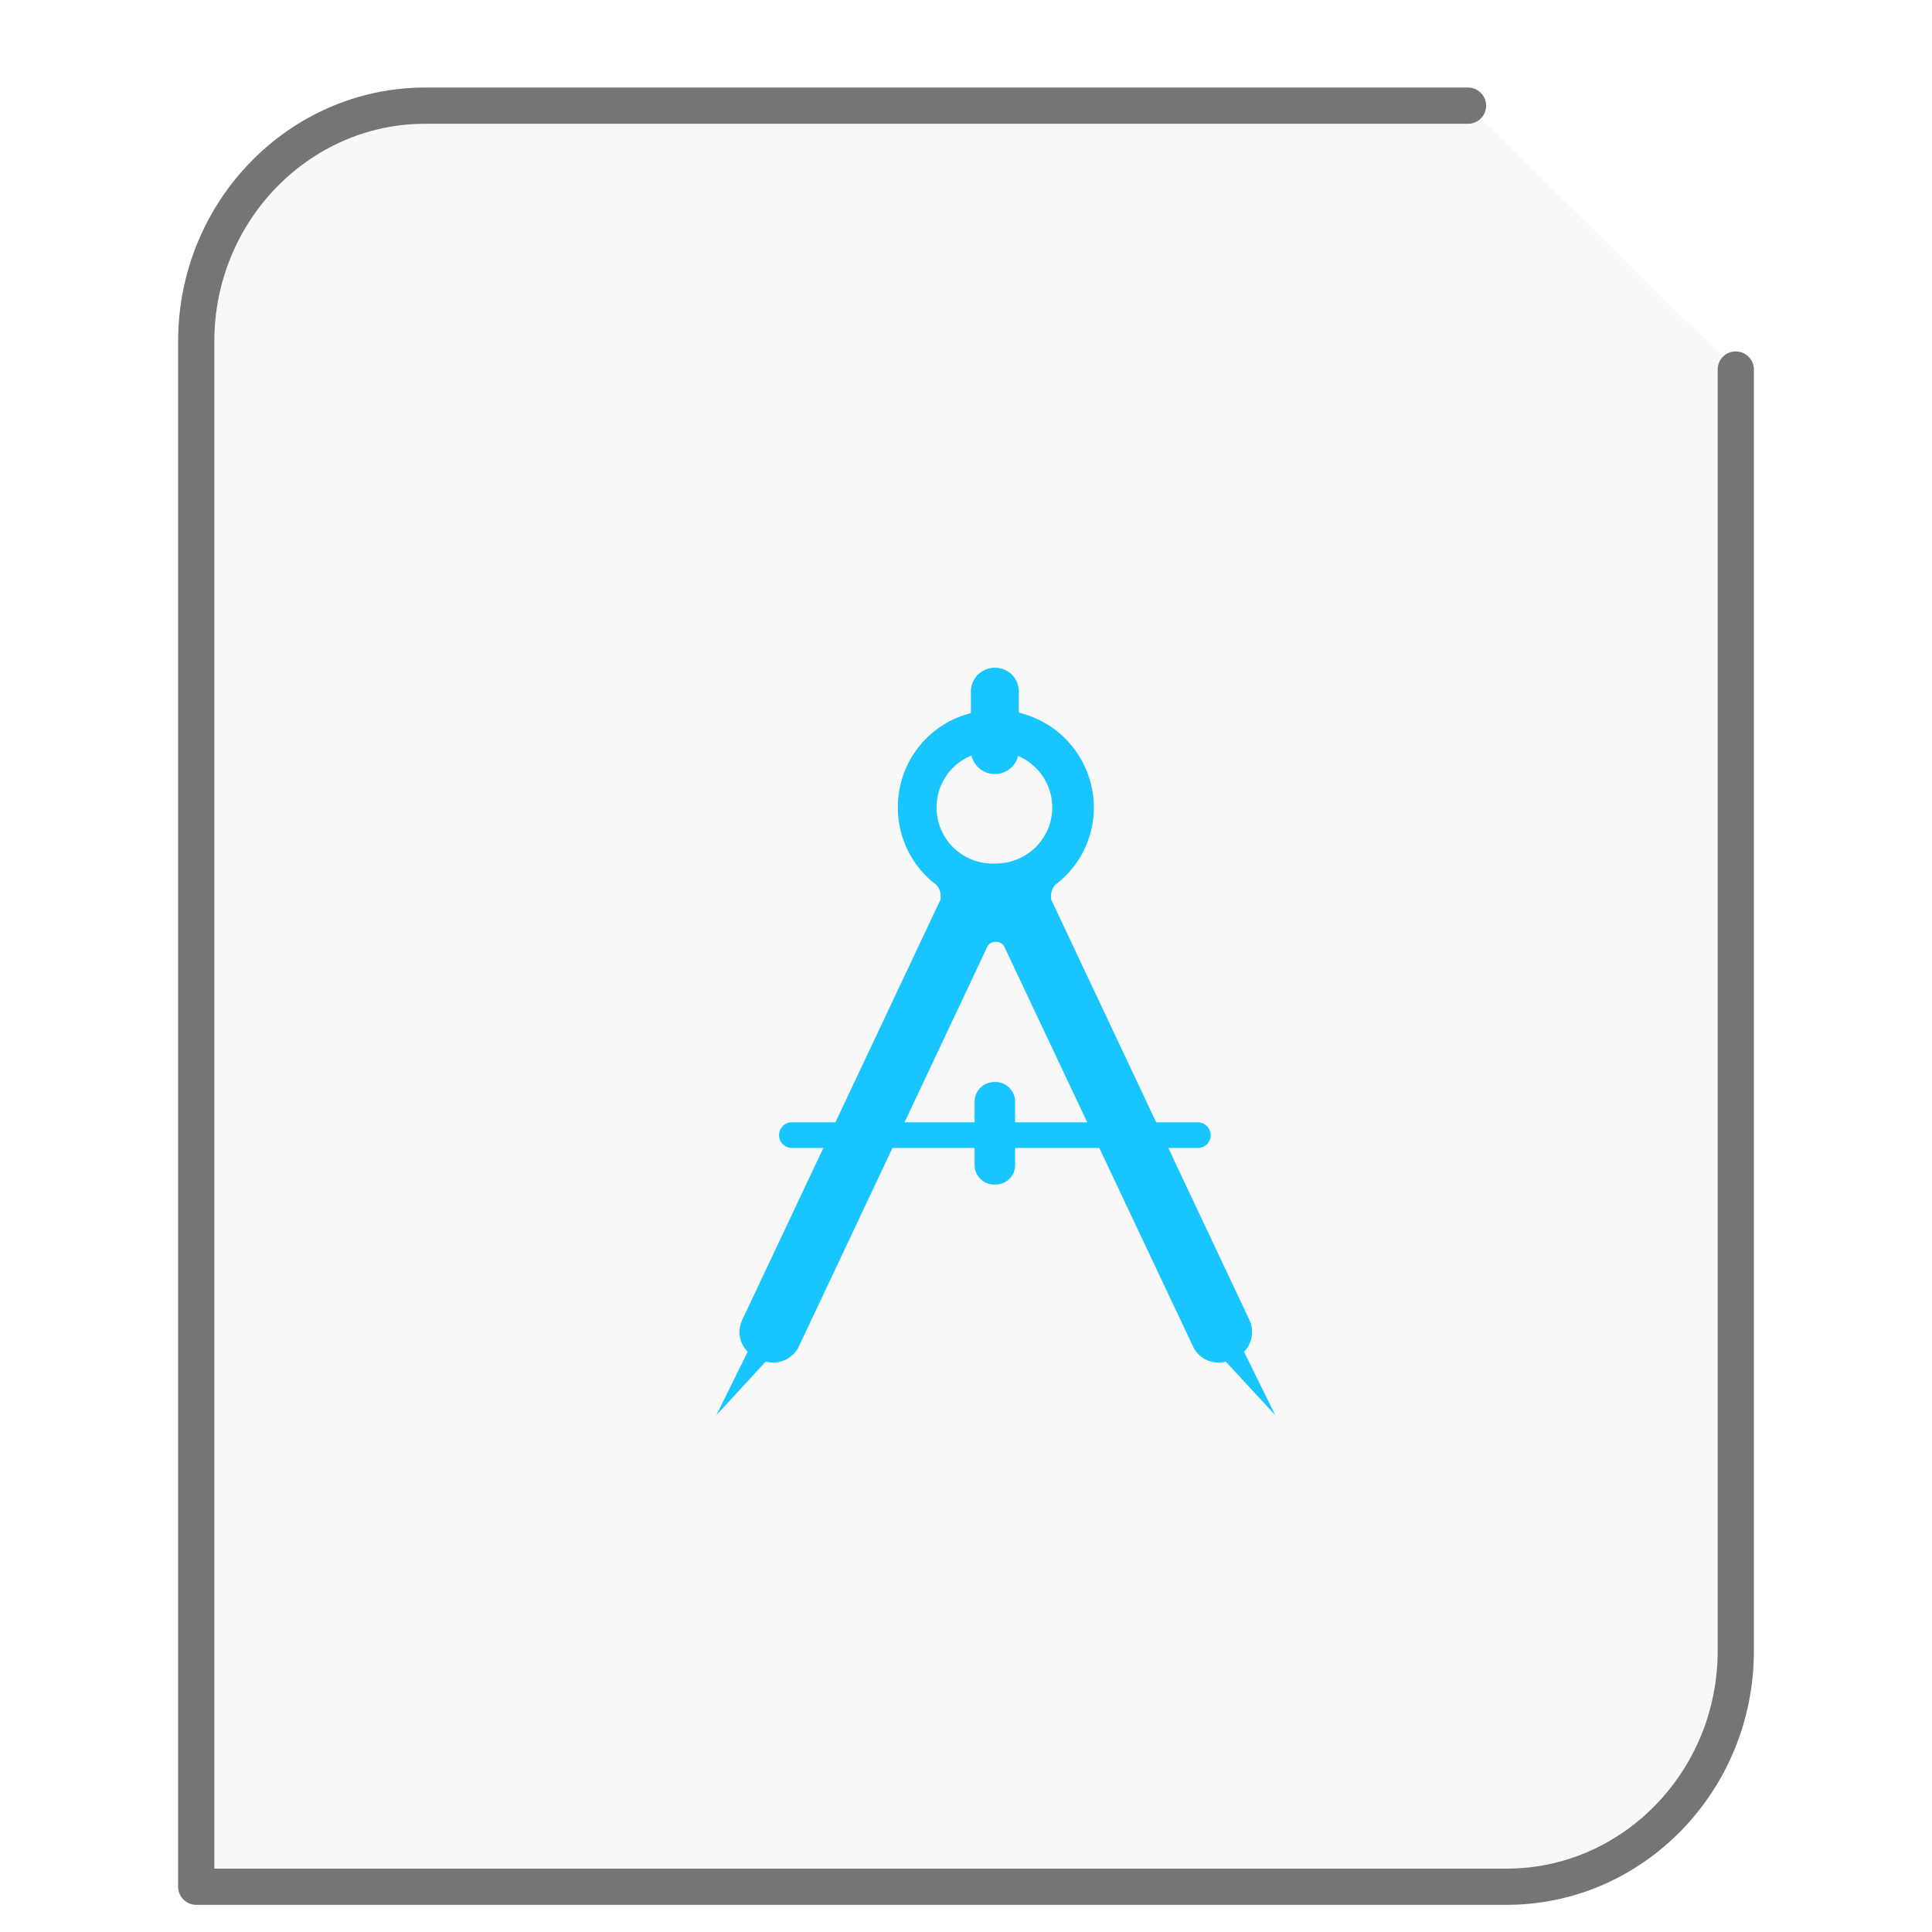 <svg xmlns="http://www.w3.org/2000/svg" height="64" width="64">
    <path d="M48.63 3.5H14.086C9.906 3.5 6.5 7.005 6.5 11.308V62.5h43.414c4.18 0 7.586-3.505 7.586-7.808V12.241" fill="#757575" fill-opacity=".05" stroke="#757575" stroke-width="1.2" stroke-linecap="round" stroke-linejoin="round"/>
      <g
     transform="scale(1.5 1.5) translate(11 12)"
     id="g2522">     <g fill="#19C5FE">
        <path d="M11.5 4.57c0 .29-.238.524-.527.524a.528.528 0 0 1-.532-.524V3.273c0-.293.239-.527.532-.527.293 0 .527.234.527.527zm-.082 9.16c0 .239-.195.43-.434.43h-.023a.433.433 0 0 1-.438-.43v-1.402c0-.238.196-.433.438-.433h.023c.239 0 .434.195.434.433zm0 0"/>
        <path d="M16.473 17.852a.623.623 0 0 0 .12-.7l-4.378-9.285c-.004-.027-.004-.05-.004-.078 0-.094.035-.176.086-.242.523-.39.86-1.016.86-1.715a2.156 2.156 0 0 0-2.165-2.152c-1.215 0-2.164.96-2.164 2.152 0 .7.336 1.324.856 1.715.058.066.09.148.09.242 0 .027 0 .05-.004.078l-4.38 9.285a.618.618 0 0 0 .122.7l-.692 1.402 1.09-1.184a.633.633 0 0 0 .735-.34l4.171-8.847a.207.207 0 0 1 .168-.082h.02c.066 0 .125.031.164.082l4.176 8.847a.62.62 0 0 0 .726.34l1.094 1.184zM10.993 7.07a1.24 1.24 0 1 1 0-2.476c.687 0 1.245.554 1.245 1.238 0 .684-.558 1.238-1.246 1.238"/>
        <path d="M15.738 13.07a.283.283 0 0 1-.285.282H6.488a.283.283 0 1 1 0-.567h8.965a.29.29 0 0 1 .285.285"/>
    </g>
    </g>
</svg>
